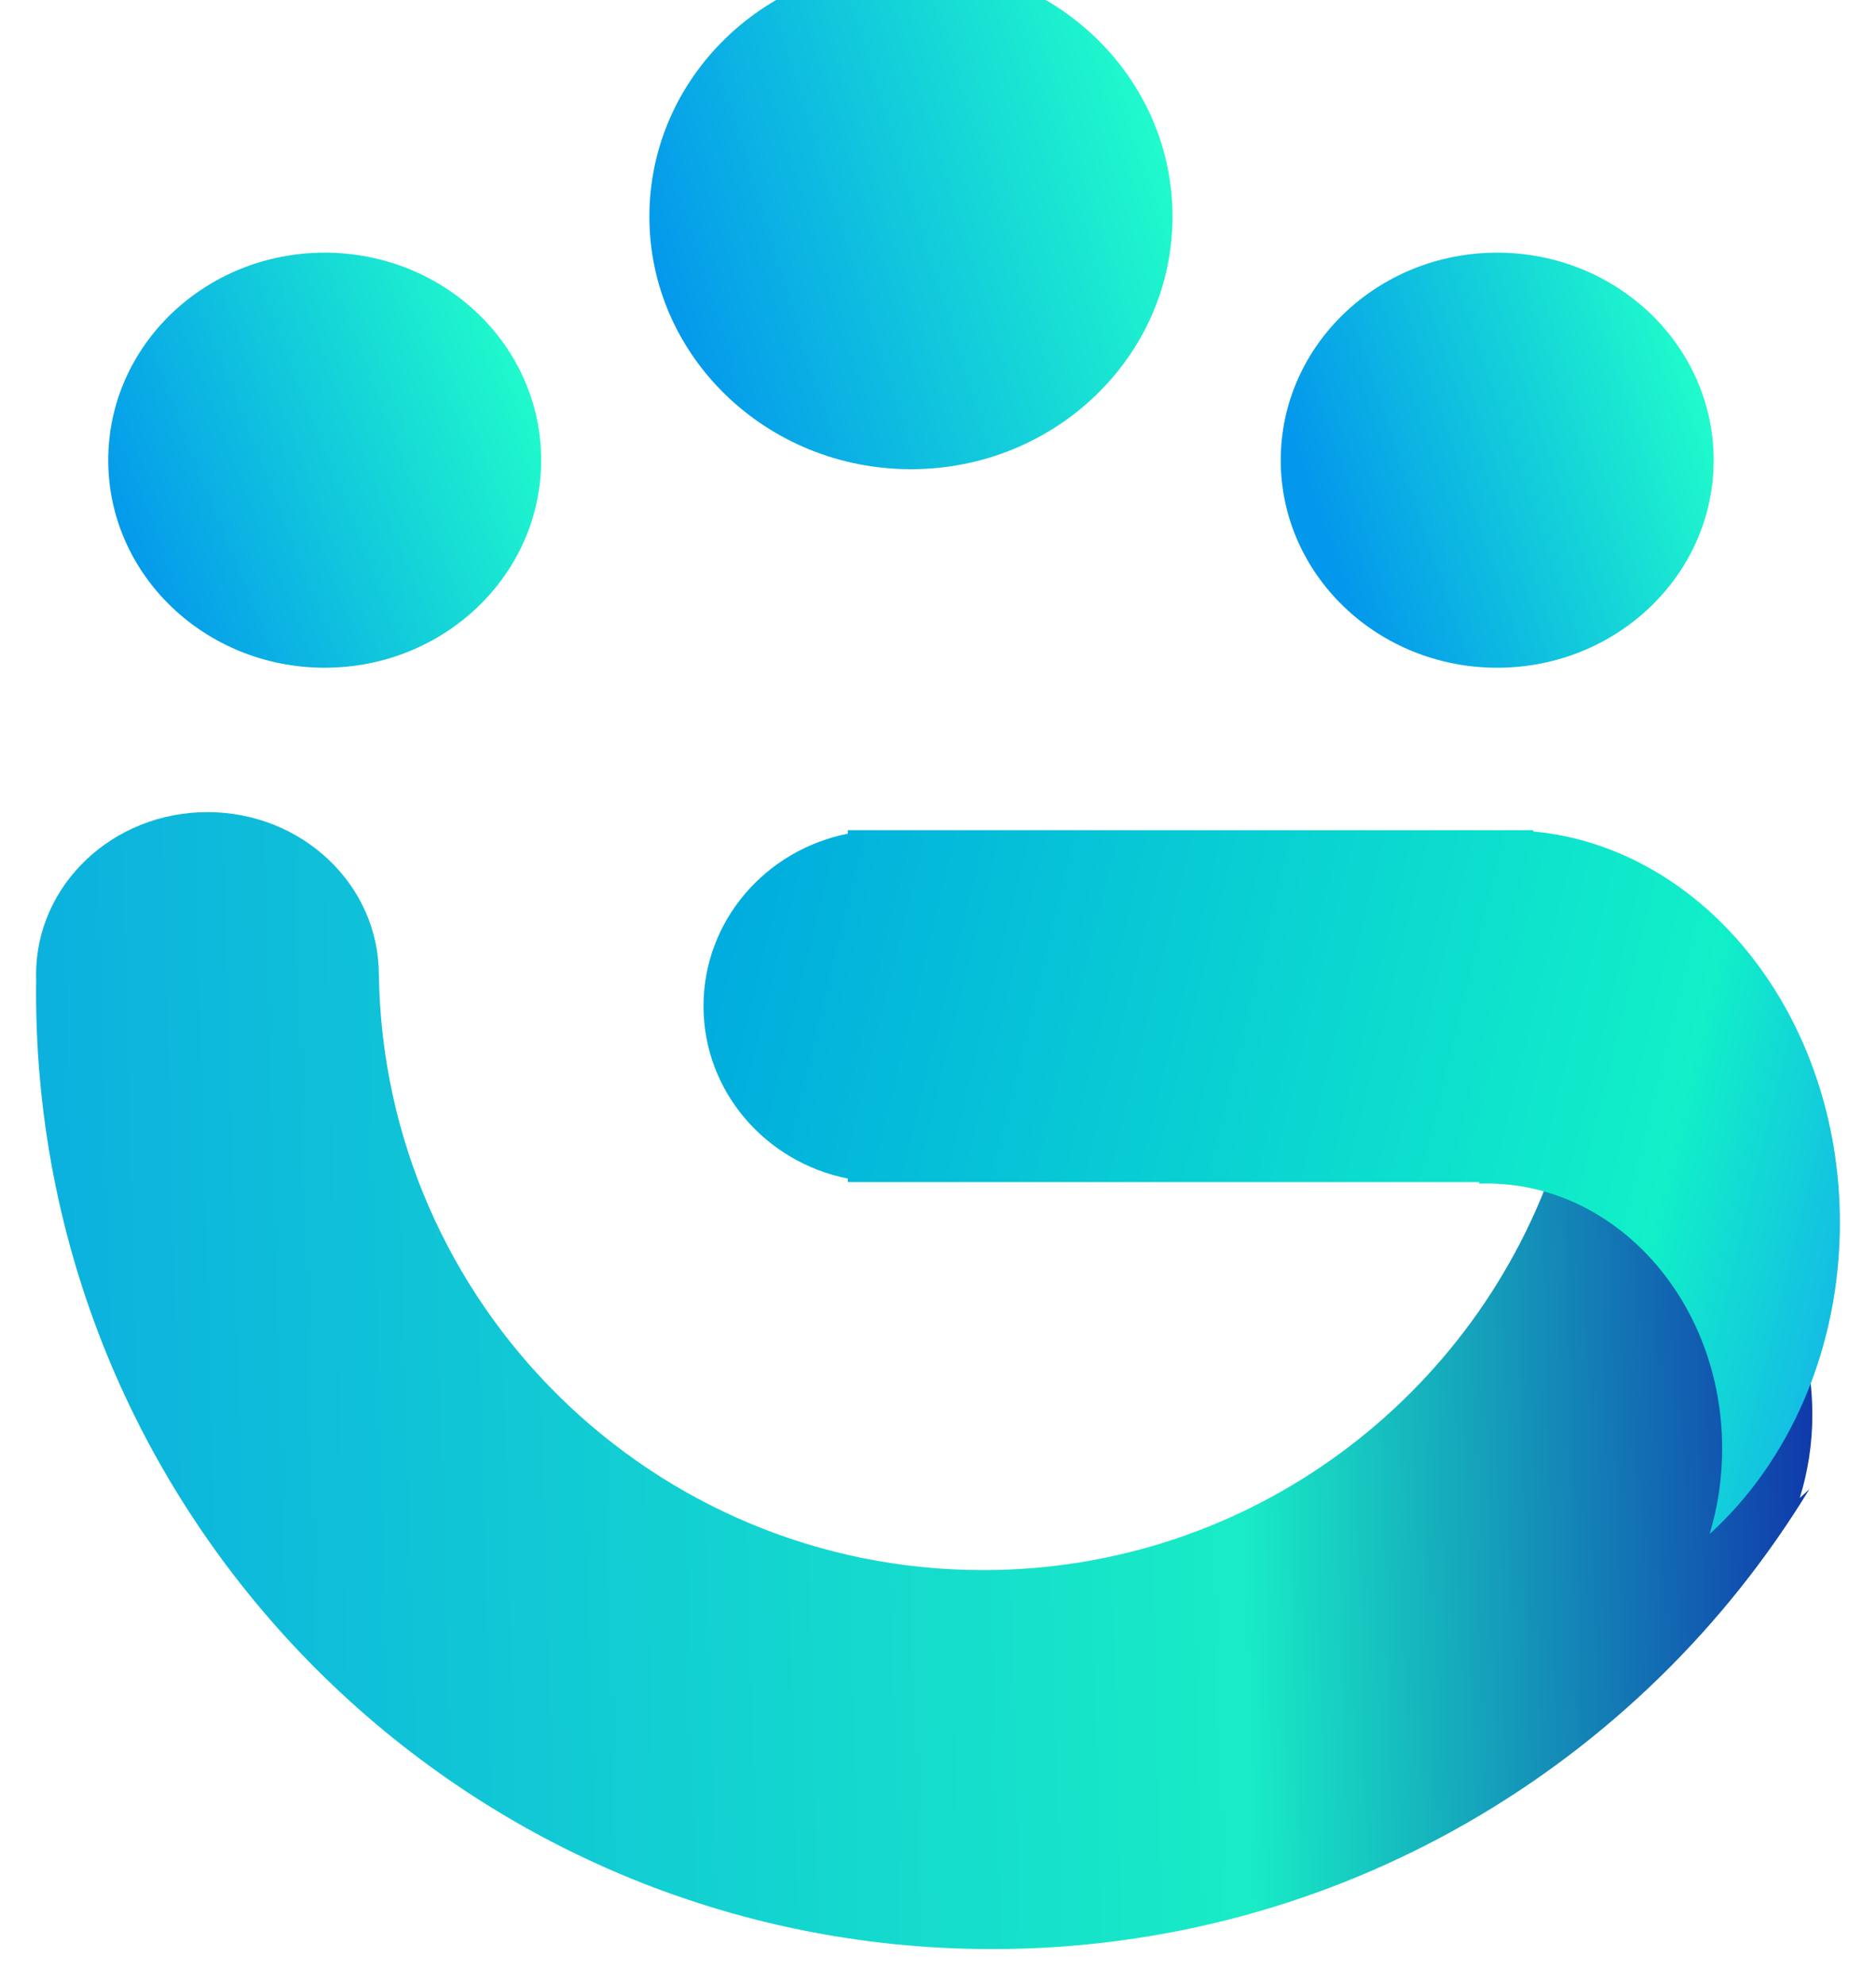 <svg width="104" height="110" viewBox="0 0 104 110" fill="none" xmlns="http://www.w3.org/2000/svg">
<g filter="url(#filter0_i_1_64)">
<ellipse cx="52.5" cy="14" rx="14.5" ry="14" fill="url(#paint0_linear_1_64)"/>
</g>
<g filter="url(#filter1_i_1_64)">
<ellipse cx="85" cy="27.5" rx="12" ry="11.5" fill="url(#paint1_linear_1_64)"/>
</g>
<g filter="url(#filter2_i_1_64)">
<ellipse cx="20" cy="27.5" rx="12" ry="11.5" fill="url(#paint2_linear_1_64)"/>
</g>
<g filter="url(#filter3_i_1_64)">
<path fill-rule="evenodd" clip-rule="evenodd" d="M19 56C19 51.029 14.747 47 9.5 47C4.253 47 0 51.029 0 56C0 56.096 0.002 56.191 0.005 56.286C0.002 56.524 0 56.762 0 57C0 86.271 23.729 110 53 110C72.198 110 89.011 99.793 98.31 84.51C98.135 84.677 97.956 84.84 97.775 85C98.226 83.551 98.471 81.998 98.471 80.382C98.471 72.481 92.624 66.076 85.412 66.076C85.328 66.076 85.243 66.076 85.16 66.078C85.106 66.079 85.053 66.081 85 66.083V66H84.322C79.916 79.358 67.334 89 52.5 89C34.165 89 19.271 74.271 19.004 56H19Z" fill="url(#paint3_linear_1_64)"/>
</g>
<g filter="url(#filter4_i_1_64)">
<path fill-rule="evenodd" clip-rule="evenodd" d="M51 48H85.5H87V48.071C96.516 48.968 104 58.333 104 69.753C104 76.777 101.169 83.023 96.775 87C97.226 85.513 97.471 83.919 97.471 82.261C97.471 74.152 91.624 67.578 84.412 67.578C84.274 67.578 84.137 67.58 84 67.585V67.5H67.098H63H51H49V67.305C44.435 66.402 41 62.467 41 57.75C41 53.033 44.435 49.098 49 48.195V48H51Z" fill="url(#paint4_linear_1_64)"/>
</g>
<defs>
<filter id="filter0_i_1_64" x="36" y="-2" width="31" height="30" filterUnits="userSpaceOnUse" color-interpolation-filters="sRGB">
<feFlood flood-opacity="0" result="BackgroundImageFix"/>
<feBlend mode="normal" in="SourceGraphic" in2="BackgroundImageFix" result="shape"/>
<feColorMatrix in="SourceAlpha" type="matrix" values="0 0 0 0 0 0 0 0 0 0 0 0 0 0 0 0 0 0 127 0" result="hardAlpha"/>
<feOffset dx="-2" dy="-2"/>
<feGaussianBlur stdDeviation="1"/>
<feComposite in2="hardAlpha" operator="arithmetic" k2="-1" k3="1"/>
<feColorMatrix type="matrix" values="0 0 0 0 0 0 0 0 0 0 0 0 0 0 0 0 0 0 0.5 0"/>
<feBlend mode="normal" in2="shape" result="effect1_innerShadow_1_64"/>
</filter>
<filter id="filter1_i_1_64" x="71" y="14" width="26" height="25" filterUnits="userSpaceOnUse" color-interpolation-filters="sRGB">
<feFlood flood-opacity="0" result="BackgroundImageFix"/>
<feBlend mode="normal" in="SourceGraphic" in2="BackgroundImageFix" result="shape"/>
<feColorMatrix in="SourceAlpha" type="matrix" values="0 0 0 0 0 0 0 0 0 0 0 0 0 0 0 0 0 0 127 0" result="hardAlpha"/>
<feOffset dx="-2" dy="-2"/>
<feGaussianBlur stdDeviation="1"/>
<feComposite in2="hardAlpha" operator="arithmetic" k2="-1" k3="1"/>
<feColorMatrix type="matrix" values="0 0 0 0 0 0 0 0 0 0 0 0 0 0 0 0 0 0 0.5 0"/>
<feBlend mode="normal" in2="shape" result="effect1_innerShadow_1_64"/>
</filter>
<filter id="filter2_i_1_64" x="6" y="14" width="26" height="25" filterUnits="userSpaceOnUse" color-interpolation-filters="sRGB">
<feFlood flood-opacity="0" result="BackgroundImageFix"/>
<feBlend mode="normal" in="SourceGraphic" in2="BackgroundImageFix" result="shape"/>
<feColorMatrix in="SourceAlpha" type="matrix" values="0 0 0 0 0 0 0 0 0 0 0 0 0 0 0 0 0 0 127 0" result="hardAlpha"/>
<feOffset dx="-2" dy="-2"/>
<feGaussianBlur stdDeviation="1"/>
<feComposite in2="hardAlpha" operator="arithmetic" k2="-1" k3="1"/>
<feColorMatrix type="matrix" values="0 0 0 0 0 0 0 0 0 0 0 0 0 0 0 0 0 0 0.5 0"/>
<feBlend mode="normal" in2="shape" result="effect1_innerShadow_1_64"/>
</filter>
<filter id="filter3_i_1_64" x="0" y="45" width="100.471" height="65" filterUnits="userSpaceOnUse" color-interpolation-filters="sRGB">
<feFlood flood-opacity="0" result="BackgroundImageFix"/>
<feBlend mode="normal" in="SourceGraphic" in2="BackgroundImageFix" result="shape"/>
<feColorMatrix in="SourceAlpha" type="matrix" values="0 0 0 0 0 0 0 0 0 0 0 0 0 0 0 0 0 0 127 0" result="hardAlpha"/>
<feOffset dx="2" dy="-2"/>
<feGaussianBlur stdDeviation="1"/>
<feComposite in2="hardAlpha" operator="arithmetic" k2="-1" k3="1"/>
<feColorMatrix type="matrix" values="0 0 0 0 0 0 0 0 0 0 0 0 0 0 0 0 0 0 0.5 0"/>
<feBlend mode="normal" in2="shape" result="effect1_innerShadow_1_64"/>
</filter>
<filter id="filter4_i_1_64" x="39" y="46" width="65" height="41" filterUnits="userSpaceOnUse" color-interpolation-filters="sRGB">
<feFlood flood-opacity="0" result="BackgroundImageFix"/>
<feBlend mode="normal" in="SourceGraphic" in2="BackgroundImageFix" result="shape"/>
<feColorMatrix in="SourceAlpha" type="matrix" values="0 0 0 0 0 0 0 0 0 0 0 0 0 0 0 0 0 0 127 0" result="hardAlpha"/>
<feOffset dx="-2" dy="-2"/>
<feGaussianBlur stdDeviation="1"/>
<feComposite in2="hardAlpha" operator="arithmetic" k2="-1" k3="1"/>
<feColorMatrix type="matrix" values="0 0 0 0 0 0 0 0 0 0 0 0 0 0 0 0 0 0 0.5 0"/>
<feBlend mode="normal" in2="shape" result="effect1_innerShadow_1_64"/>
</filter>
<linearGradient id="paint0_linear_1_64" x1="38" y1="16.5" x2="67" y2="7.5" gradientUnits="userSpaceOnUse">
<stop stop-color="#0498EC"/>
<stop offset="1" stop-color="#21FFCA"/>
</linearGradient>
<linearGradient id="paint1_linear_1_64" x1="75" y1="30" x2="97" y2="22.5" gradientUnits="userSpaceOnUse">
<stop stop-color="#0498EC"/>
<stop offset="1" stop-color="#21FFCA"/>
</linearGradient>
<linearGradient id="paint2_linear_1_64" x1="8" y1="31" x2="32" y2="21.5" gradientUnits="userSpaceOnUse">
<stop stop-color="#0498EC"/>
<stop offset="1" stop-color="#21FFCA"/>
</linearGradient>
<linearGradient id="paint3_linear_1_64" x1="-4" y1="75.5" x2="106" y2="72.5" gradientUnits="userSpaceOnUse">
<stop stop-color="#0BADE0"/>
<stop offset="0.641" stop-color="#18ECC6"/>
<stop offset="0.974" stop-color="#0F1EA7"/>
</linearGradient>
<linearGradient id="paint4_linear_1_64" x1="41" y1="50.053" x2="109.203" y2="66.666" gradientUnits="userSpaceOnUse">
<stop stop-color="#00AADF"/>
<stop offset="0.795" stop-color="#11F0C8"/>
<stop offset="1" stop-color="#15ACED"/>
</linearGradient>
</defs>
</svg>
